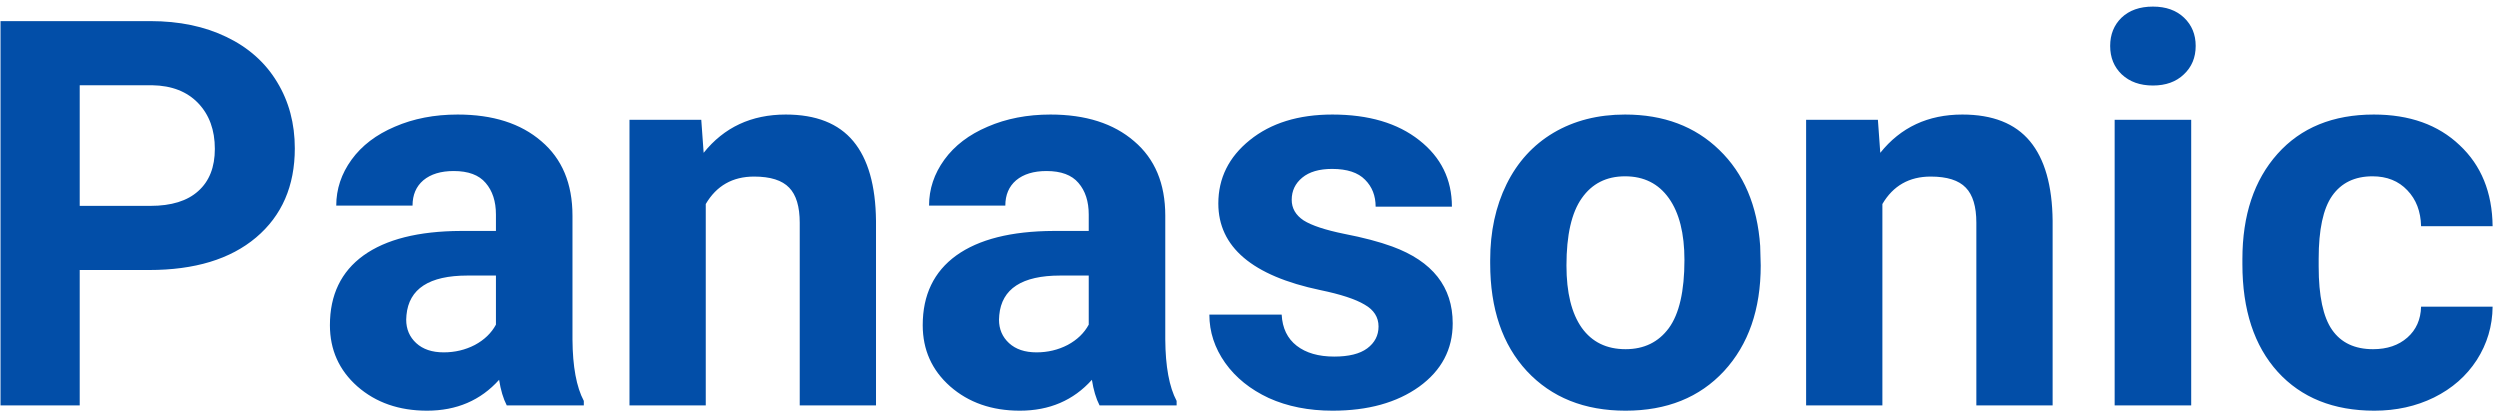 <svg width="296" height="49" viewBox="0 0 296 49" fill="none" xmlns="http://www.w3.org/2000/svg">
<path d="M9.438 31.969V48H0.062V2.5H17.812C21.229 2.5 24.229 3.125 26.812 4.375C29.417 5.625 31.417 7.406 32.812 9.719C34.208 12.01 34.906 14.625 34.906 17.562C34.906 22.021 33.375 25.542 30.312 28.125C27.271 30.688 23.052 31.969 17.656 31.969H9.438ZM9.438 24.375H17.812C20.292 24.375 22.177 23.792 23.469 22.625C24.781 21.458 25.438 19.792 25.438 17.625C25.438 15.396 24.781 13.594 23.469 12.219C22.156 10.844 20.344 10.135 18.031 10.094H9.438V24.375ZM60 48C59.583 47.188 59.281 46.177 59.094 44.969C56.906 47.406 54.062 48.625 50.562 48.625C47.25 48.625 44.5 47.667 42.312 45.75C40.146 43.833 39.062 41.417 39.062 38.5C39.062 34.917 40.385 32.167 43.031 30.25C45.698 28.333 49.542 27.365 54.562 27.344H58.719V25.406C58.719 23.844 58.312 22.594 57.5 21.656C56.708 20.719 55.448 20.25 53.719 20.25C52.198 20.25 51 20.615 50.125 21.344C49.271 22.073 48.844 23.073 48.844 24.344H39.812C39.812 22.385 40.417 20.573 41.625 18.906C42.833 17.24 44.542 15.938 46.75 15C48.958 14.042 51.438 13.562 54.188 13.562C58.354 13.562 61.656 14.615 64.094 16.719C66.552 18.802 67.781 21.74 67.781 25.531V40.188C67.802 43.396 68.25 45.823 69.125 47.469V48H60ZM52.531 41.719C53.865 41.719 55.094 41.427 56.219 40.844C57.344 40.24 58.177 39.438 58.719 38.438V32.625H55.344C50.823 32.625 48.417 34.188 48.125 37.312L48.094 37.844C48.094 38.969 48.49 39.896 49.281 40.625C50.073 41.354 51.156 41.719 52.531 41.719ZM83.031 14.188L83.312 18.094C85.729 15.073 88.969 13.562 93.031 13.562C96.615 13.562 99.281 14.615 101.031 16.719C102.781 18.823 103.677 21.969 103.719 26.156V48H94.688V26.375C94.688 24.458 94.271 23.073 93.438 22.219C92.604 21.344 91.219 20.906 89.281 20.906C86.74 20.906 84.833 21.99 83.562 24.156V48H74.531V14.188H83.031ZM130.188 48C129.771 47.188 129.469 46.177 129.281 44.969C127.094 47.406 124.25 48.625 120.75 48.625C117.438 48.625 114.688 47.667 112.5 45.75C110.333 43.833 109.25 41.417 109.25 38.5C109.25 34.917 110.573 32.167 113.219 30.25C115.885 28.333 119.729 27.365 124.75 27.344H128.906V25.406C128.906 23.844 128.5 22.594 127.688 21.656C126.896 20.719 125.635 20.25 123.906 20.25C122.385 20.25 121.188 20.615 120.312 21.344C119.458 22.073 119.031 23.073 119.031 24.344H110C110 22.385 110.604 20.573 111.812 18.906C113.021 17.24 114.729 15.938 116.938 15C119.146 14.042 121.625 13.562 124.375 13.562C128.542 13.562 131.844 14.615 134.281 16.719C136.74 18.802 137.969 21.74 137.969 25.531V40.188C137.99 43.396 138.438 45.823 139.312 47.469V48H130.188ZM122.719 41.719C124.052 41.719 125.281 41.427 126.406 40.844C127.531 40.24 128.365 39.438 128.906 38.438V32.625H125.531C121.01 32.625 118.604 34.188 118.312 37.312L118.281 37.844C118.281 38.969 118.677 39.896 119.469 40.625C120.26 41.354 121.344 41.719 122.719 41.719ZM163.219 38.656C163.219 37.552 162.667 36.688 161.562 36.062C160.479 35.417 158.729 34.844 156.312 34.344C148.271 32.656 144.25 29.24 144.25 24.094C144.25 21.094 145.49 18.594 147.969 16.594C150.469 14.573 153.729 13.562 157.75 13.562C162.042 13.562 165.469 14.573 168.031 16.594C170.615 18.615 171.906 21.24 171.906 24.469H162.875C162.875 23.177 162.458 22.115 161.625 21.281C160.792 20.427 159.49 20 157.719 20C156.198 20 155.021 20.344 154.188 21.031C153.354 21.719 152.938 22.594 152.938 23.656C152.938 24.656 153.406 25.469 154.344 26.094C155.302 26.698 156.906 27.229 159.156 27.688C161.406 28.125 163.302 28.625 164.844 29.188C169.615 30.938 172 33.969 172 38.281C172 41.365 170.677 43.865 168.031 45.781C165.385 47.677 161.969 48.625 157.781 48.625C154.948 48.625 152.427 48.125 150.219 47.125C148.031 46.104 146.312 44.719 145.062 42.969C143.812 41.198 143.188 39.292 143.188 37.25H151.75C151.833 38.854 152.427 40.083 153.531 40.938C154.635 41.792 156.115 42.219 157.969 42.219C159.698 42.219 161 41.896 161.875 41.25C162.771 40.583 163.219 39.719 163.219 38.656ZM176.438 30.781C176.438 27.427 177.083 24.438 178.375 21.812C179.667 19.188 181.521 17.156 183.938 15.719C186.375 14.281 189.198 13.562 192.406 13.562C196.969 13.562 200.688 14.958 203.562 17.75C206.458 20.542 208.073 24.333 208.406 29.125L208.469 31.438C208.469 36.625 207.021 40.792 204.125 43.938C201.229 47.062 197.344 48.625 192.469 48.625C187.594 48.625 183.698 47.062 180.781 43.938C177.885 40.812 176.438 36.562 176.438 31.188V30.781ZM185.469 31.438C185.469 34.646 186.073 37.104 187.281 38.812C188.49 40.5 190.219 41.344 192.469 41.344C194.656 41.344 196.365 40.51 197.594 38.844C198.823 37.156 199.438 34.469 199.438 30.781C199.438 27.635 198.823 25.198 197.594 23.469C196.365 21.74 194.635 20.875 192.406 20.875C190.198 20.875 188.49 21.74 187.281 23.469C186.073 25.177 185.469 27.833 185.469 31.438ZM222.344 14.188L222.625 18.094C225.042 15.073 228.281 13.562 232.344 13.562C235.927 13.562 238.594 14.615 240.344 16.719C242.094 18.823 242.99 21.969 243.031 26.156V48H234V26.375C234 24.458 233.583 23.073 232.75 22.219C231.917 21.344 230.531 20.906 228.594 20.906C226.052 20.906 224.146 21.99 222.875 24.156V48H213.844V14.188H222.344ZM259.438 48H250.375V14.188H259.438V48ZM249.844 5.438C249.844 4.083 250.292 2.969 251.188 2.094C252.104 1.219 253.344 0.781 254.906 0.781C256.448 0.781 257.677 1.219 258.594 2.094C259.51 2.969 259.969 4.083 259.969 5.438C259.969 6.812 259.5 7.938 258.562 8.812C257.646 9.688 256.427 10.125 254.906 10.125C253.385 10.125 252.156 9.688 251.219 8.812C250.302 7.938 249.844 6.812 249.844 5.438ZM280.969 41.344C282.635 41.344 283.99 40.885 285.031 39.969C286.073 39.052 286.615 37.833 286.656 36.312H295.125C295.104 38.604 294.479 40.708 293.25 42.625C292.021 44.521 290.333 46 288.188 47.062C286.062 48.104 283.708 48.625 281.125 48.625C276.292 48.625 272.479 47.094 269.688 44.031C266.896 40.948 265.5 36.698 265.5 31.281V30.688C265.5 25.479 266.885 21.323 269.656 18.219C272.427 15.115 276.229 13.562 281.062 13.562C285.292 13.562 288.677 14.771 291.219 17.188C293.781 19.583 295.083 22.781 295.125 26.781H286.656C286.615 25.031 286.073 23.615 285.031 22.531C283.99 21.427 282.615 20.875 280.906 20.875C278.802 20.875 277.208 21.646 276.125 23.188C275.062 24.708 274.531 27.188 274.531 30.625V31.562C274.531 35.042 275.062 37.542 276.125 39.062C277.188 40.583 278.802 41.344 280.969 41.344Z" fill="#024EA8"/>
</svg>
